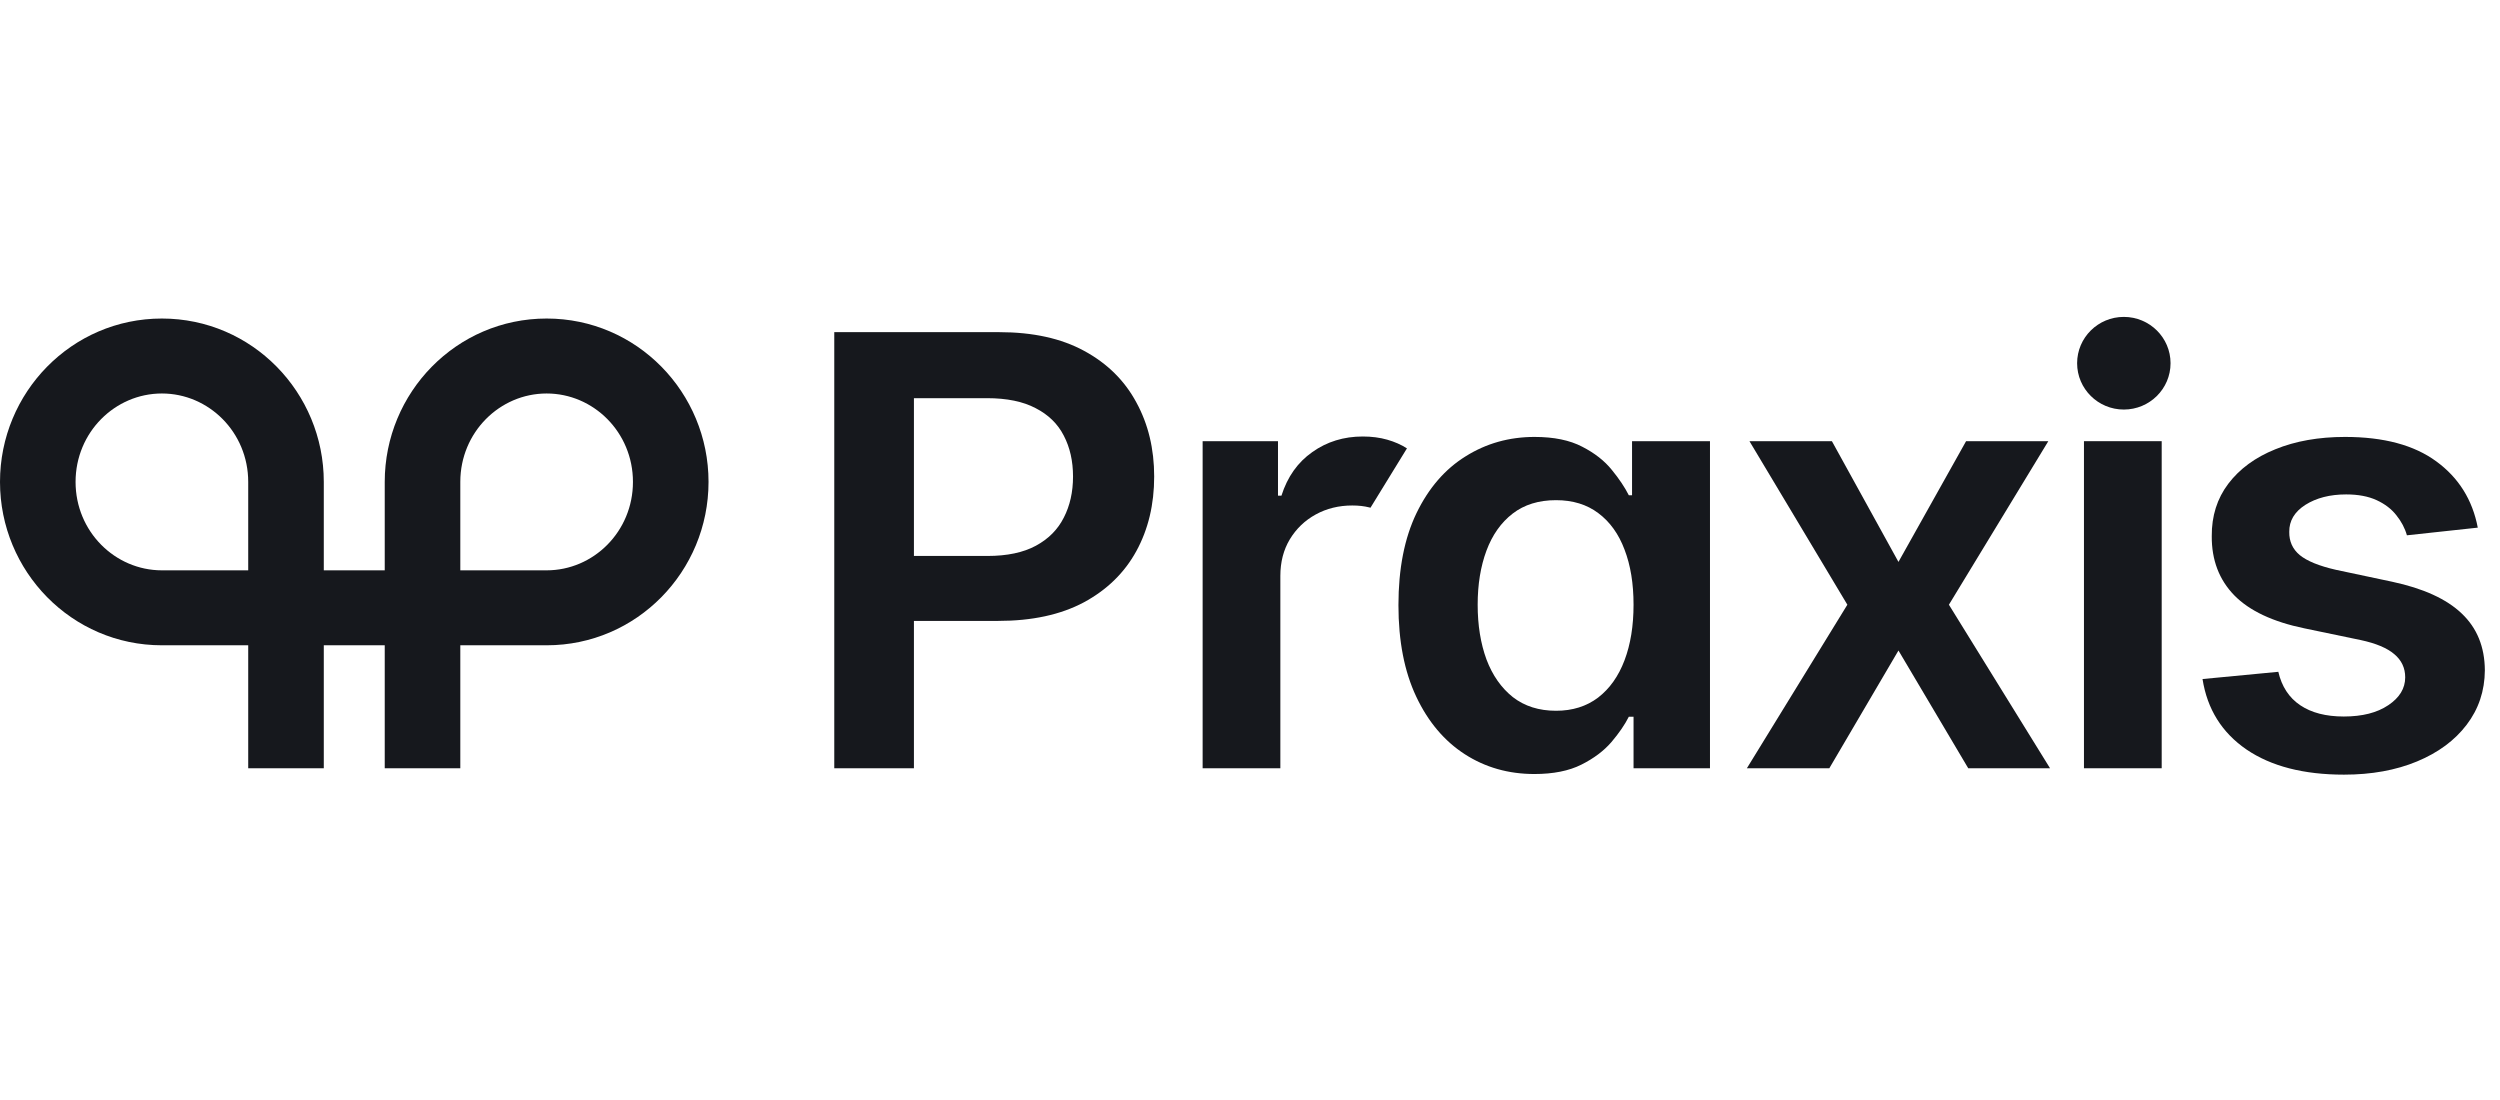 <svg width="284" height="125" viewBox="0 0 284 125" fill="none" xmlns="http://www.w3.org/2000/svg">
<mask id="mask0_13_1086" style="mask-type:alpha" maskUnits="userSpaceOnUse" x="0" y="0" width="284" height="125">
<rect width="284" height="125" rx="32" fill="#D9D9D9"/>
</mask>
<g mask="url(#mask0_13_1086)">
</g>
<g clip-path="url(#clip0_13_1086)">
<path d="M241.267 46.525C244.197 46.525 246.574 44.169 246.574 41.262C246.574 38.356 244.197 36 241.267 36C238.338 36 235.961 38.356 235.961 41.262C235.961 44.169 238.338 46.525 241.267 46.525Z" fill="#16181D"/>
<path fill-rule="evenodd" clip-rule="evenodd" d="M18.391 36.185C8.143 36.185 0 44.586 0 54.745C0 64.904 8.143 73.305 18.391 73.305H28.197V87.275H36.783V73.305H43.706V87.275H52.291V73.305H62.097C72.346 73.305 80.489 64.904 80.489 54.745C80.489 44.586 72.346 36.185 62.097 36.185C51.849 36.185 43.706 44.586 43.706 54.745V64.79H36.783V54.745C36.783 44.586 28.64 36.185 18.391 36.185ZM28.197 54.745V64.79H18.391C13.067 64.79 8.585 60.384 8.585 54.745C8.585 49.106 13.067 44.7 18.391 44.7C23.716 44.7 28.197 49.106 28.197 54.745ZM62.097 64.79H52.291V54.745C52.291 49.106 56.773 44.7 62.097 44.7C67.422 44.7 71.903 49.106 71.903 54.745C71.903 60.384 67.422 64.79 62.097 64.79Z" fill="#16181D"/>
<path d="M236.738 50.118H245.568V87.274H236.738V50.118Z" fill="#16181D"/>
<path fill-rule="evenodd" clip-rule="evenodd" d="M94.773 87.275V37.733H113.505C117.343 37.733 120.562 38.443 123.164 39.862C125.782 41.281 127.757 43.233 129.091 45.716C130.44 48.184 131.115 50.99 131.115 54.134C131.115 57.311 130.44 60.133 129.091 62.601C127.741 65.068 125.749 67.011 123.115 68.431C120.481 69.834 117.237 70.535 113.383 70.535H103.822V87.275H94.773ZM112.164 63.157H103.822V45.232H112.115C114.375 45.232 116.221 45.611 117.652 46.369C119.099 47.111 120.164 48.151 120.847 49.49C121.546 50.828 121.896 52.377 121.896 54.134C121.896 55.892 121.546 57.448 120.847 58.803C120.164 60.158 119.107 61.222 117.676 61.996C116.245 62.77 114.408 63.157 112.164 63.157Z" fill="#16181D"/>
<path fill-rule="evenodd" clip-rule="evenodd" d="M166.4 85.678C168.725 87.178 171.36 87.928 174.303 87.928C176.449 87.928 178.229 87.573 179.644 86.863C181.059 86.154 182.197 85.299 183.059 84.299C183.921 83.283 184.579 82.324 185.034 81.421H185.571V87.275H194.254V50.119H185.4V56.263H185.034C184.579 55.36 183.937 54.4 183.107 53.384C182.278 52.352 181.156 51.473 179.742 50.748C178.327 50.006 176.522 49.635 174.327 49.635C171.449 49.635 168.839 50.368 166.498 51.836C164.156 53.288 162.294 55.44 160.912 58.295C159.546 61.133 158.863 64.617 158.863 68.745C158.863 72.825 159.538 76.292 160.888 79.147C162.237 82.001 164.075 84.178 166.4 85.678ZM181.547 79.243C180.229 80.243 178.636 80.743 176.766 80.743C174.831 80.743 173.197 80.227 171.864 79.195C170.546 78.147 169.546 76.719 168.863 74.913C168.197 73.091 167.863 71.019 167.863 68.697C167.863 66.39 168.197 64.342 168.863 62.552C169.53 60.762 170.522 59.359 171.839 58.343C173.156 57.327 174.799 56.819 176.766 56.819C178.668 56.819 180.27 57.311 181.571 58.295C182.888 59.279 183.88 60.657 184.546 62.431C185.23 64.205 185.571 66.294 185.571 68.697C185.571 71.099 185.23 73.204 184.546 75.01C183.864 76.816 182.863 78.228 181.547 79.243Z" fill="#16181D"/>
<path d="M208.104 50.118L215.665 63.834L223.347 50.118H232.689L221.396 68.696L232.885 87.274H223.592L215.665 73.897L207.811 87.274H198.445L209.86 68.696L198.738 50.118H208.104Z" fill="#16181D"/>
<path d="M281.475 59.94L273.425 60.81C273.198 60.004 272.8 59.246 272.23 58.537C271.677 57.827 270.93 57.255 269.987 56.819C269.045 56.384 267.889 56.166 266.524 56.166C264.687 56.166 263.142 56.561 261.89 57.351C260.654 58.142 260.044 59.166 260.06 60.424C260.044 61.504 260.442 62.383 261.255 63.06C262.085 63.737 263.45 64.294 265.353 64.729L271.743 66.084C275.289 66.842 277.921 68.043 279.645 69.689C281.386 71.333 282.264 73.486 282.279 76.147C282.264 78.486 281.572 80.55 280.206 82.34C278.856 84.114 276.979 85.501 274.572 86.501C272.167 87.5 269.401 88 266.279 88C261.694 88 258.004 87.049 255.205 85.146C252.409 83.227 250.742 80.558 250.207 77.139L258.817 76.317C259.205 77.994 260.036 79.26 261.305 80.114C262.572 80.969 264.224 81.396 266.255 81.396C268.352 81.396 270.037 80.969 271.304 80.114C272.588 79.26 273.231 78.203 273.231 76.945C273.231 75.881 272.816 75.002 271.988 74.309C271.175 73.615 269.906 73.083 268.182 72.712L261.792 71.382C258.198 70.64 255.54 69.39 253.816 67.632C252.092 65.858 251.238 63.617 251.256 60.907C251.238 58.617 251.865 56.634 253.132 54.957C254.417 53.263 256.197 51.957 258.476 51.038C260.767 50.102 263.409 49.635 266.402 49.635C270.793 49.635 274.247 50.562 276.768 52.417C279.304 54.271 280.872 56.779 281.475 59.94Z" fill="#16181D"/>
<path d="M136.619 50.118V87.274H145.448V65.43C145.448 63.85 145.806 62.463 146.522 61.27C147.253 60.06 148.237 59.117 149.473 58.44C150.709 57.762 152.091 57.423 153.619 57.423C154.335 57.423 154.977 57.496 155.546 57.641L155.639 57.665L155.686 57.678L159.829 50.934C159.181 50.518 158.436 50.19 157.595 49.949C156.749 49.707 155.823 49.586 154.814 49.586C152.652 49.586 150.741 50.175 149.083 51.352C147.424 52.513 146.254 54.166 145.571 56.311H145.18V50.118H136.619Z" fill="#16181D"/>
</g>
<defs>
<clipPath id="clip0_13_1086">
<rect width="284" height="52" fill="white" transform="translate(0 36)"/>
</clipPath>
</defs>
</svg>
